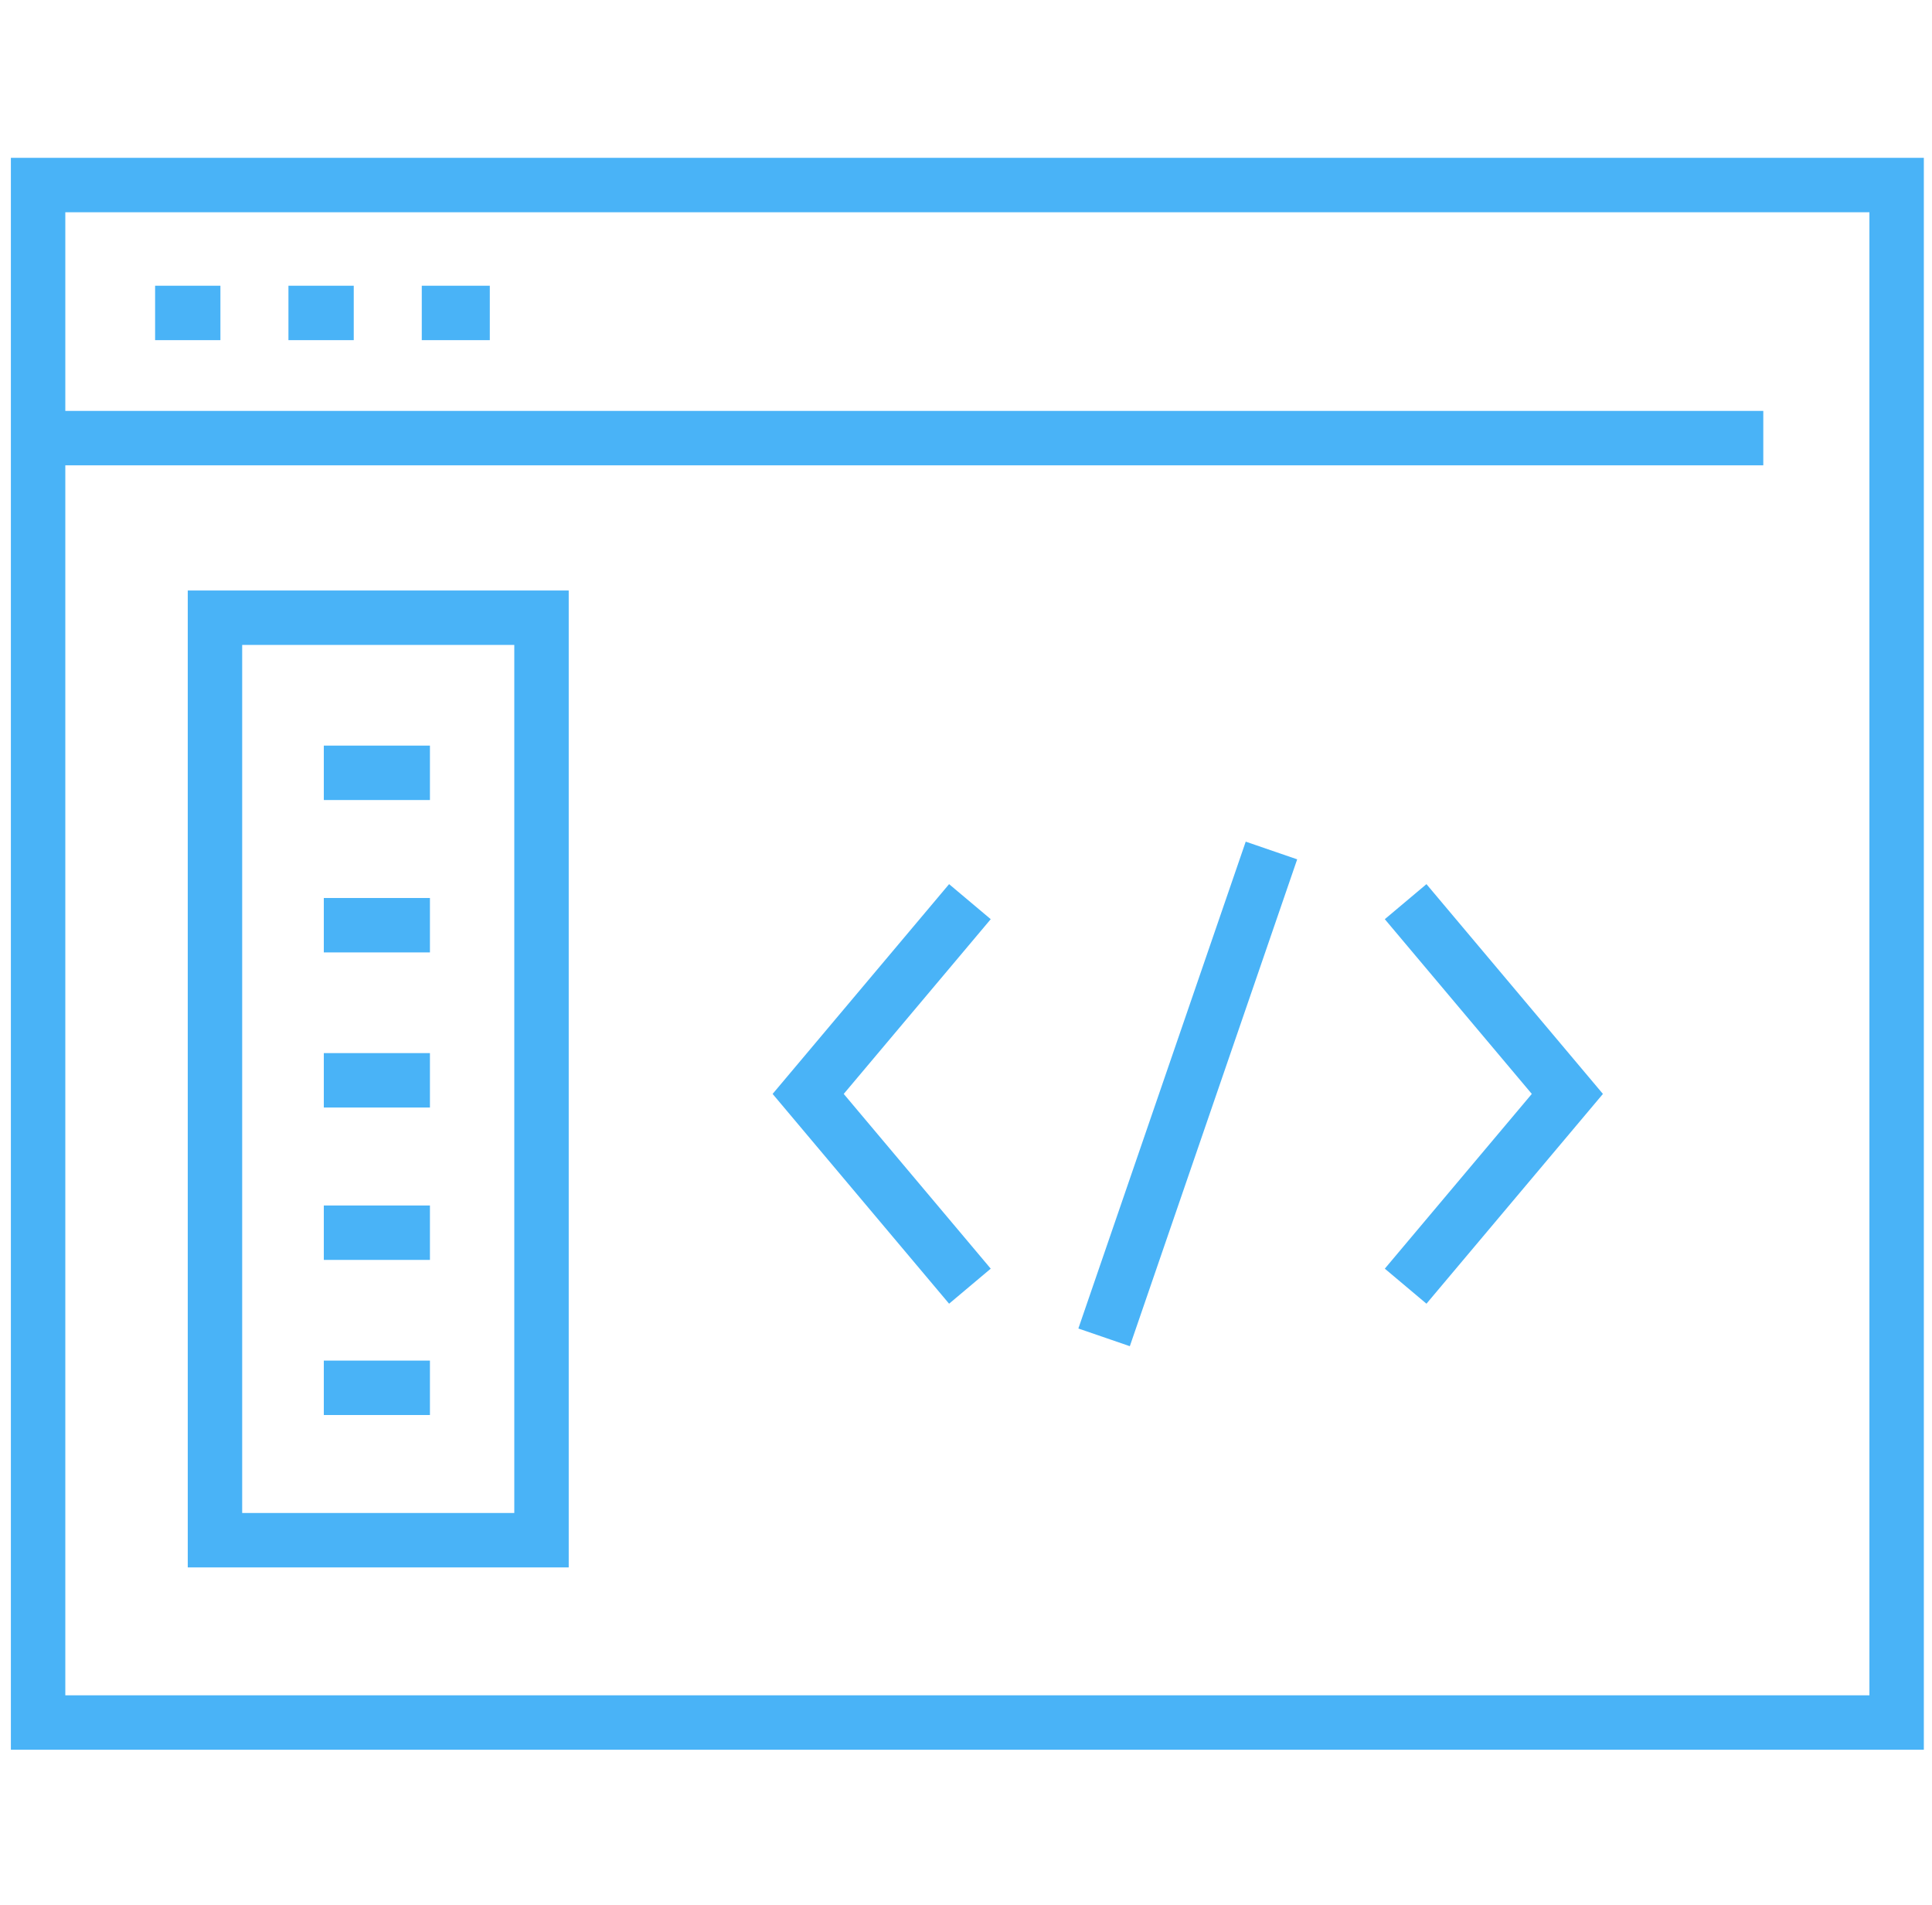 <?xml version="1.0" encoding="utf-8"?>
<!-- Generator: Adobe Illustrator 27.6.1, SVG Export Plug-In . SVG Version: 6.00 Build 0)  -->
<svg version="1.1" id="Layer_1" xmlns="http://www.w3.org/2000/svg" xmlns:xlink="http://www.w3.org/1999/xlink" x="0px" y="0px"
	 viewBox="0 0 71 70" style="enable-background:new 0 0 71 70;" xml:space="preserve">
<style type="text/css">
	.st0{fill:none;stroke:#49B3F7;stroke-width:2;stroke-miterlimit:10;}
	.st1{fill:none;stroke:#49B3F7;stroke-width:2;stroke-linecap:square;stroke-miterlimit:10;}
</style>
<g id="_x31_2">
	<g>
		<rect x="1.4" y="6.8" class="st0" width="68.3" height="56.5"/>
		<line class="st0" x1="1.4" y1="16.1" x2="64.8" y2="16.1"/>
		<line class="st0" x1="5.7" y1="11.5" x2="8.1" y2="11.5"/>
		<line class="st0" x1="10.6" y1="11.5" x2="13" y2="11.5"/>
		<line class="st0" x1="15.5" y1="11.5" x2="18" y2="11.5"/>
	</g>
	<g>
		<polyline class="st1" points="35,33.9 29.7,40.2 35,46.5 		"/>
		<polyline class="st1" points="52.3,46.5 57.6,40.2 52.3,33.9 		"/>
		<line class="st1" x1="40.9" y1="48.2" x2="46.4" y2="32.2"/>
	</g>
	<rect x="7.9" y="22.7" class="st1" width="12" height="33.9"/>
	<line class="st1" x1="12.9" y1="28.4" x2="14.8" y2="28.4"/>
	<line class="st1" x1="12.9" y1="34" x2="14.8" y2="34"/>
	<line class="st1" x1="12.9" y1="39.7" x2="14.8" y2="39.7"/>
	<line class="st1" x1="12.9" y1="45.3" x2="14.8" y2="45.3"/>
	<line class="st1" x1="12.9" y1="51" x2="14.8" y2="51"/>
</g>
</svg>
